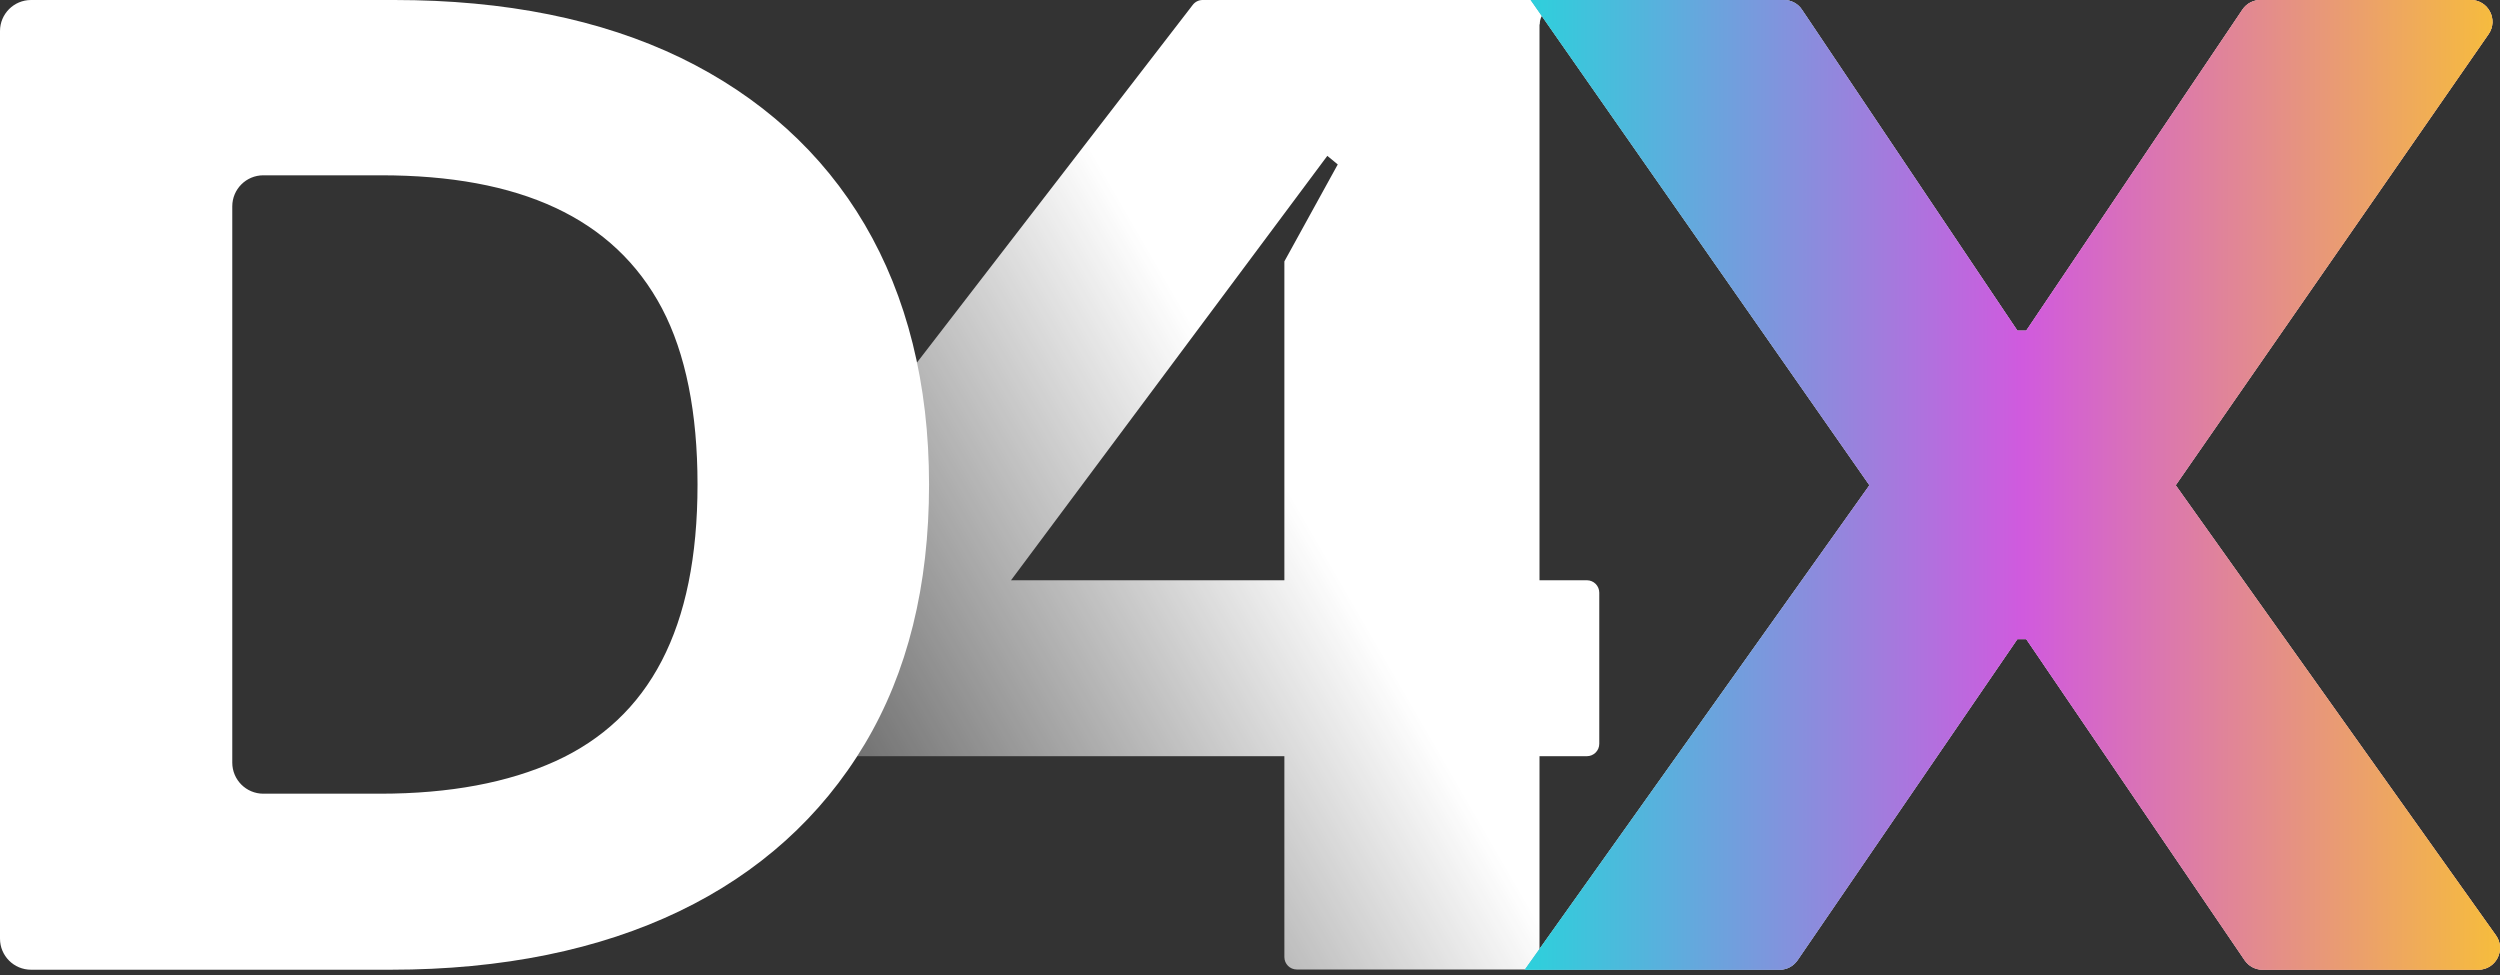 <svg width="100" height="39" viewBox="0 0 100 39" fill="none" xmlns="http://www.w3.org/2000/svg">
  <rect x="0" y="0" width="100" height="39" fill="#333333" stroke="none"/>
  <path
    d="M27.221 2.308C24.025 0.769 20.208 0 15.77 0H1.242C0.556 0 0 0.556 0 1.242V37.547C0 38.233 0.556 38.789 1.242 38.789H15.622C24.587 38.789 31.126 35.564 34.588 29.765C36.304 26.895 37.162 23.433 37.162 19.38C37.162 11.303 33.612 5.415 27.221 2.308ZM22.22 30.446C20.327 31.304 17.989 31.748 15.208 31.748H10.533C9.847 31.748 9.291 31.192 9.291 30.506V8.254C9.291 7.568 9.847 7.012 10.533 7.012H15.238C20.771 7.012 24.558 8.699 26.481 12.338C27.428 14.143 27.901 16.51 27.901 19.38C27.901 25.15 25.978 28.73 22.22 30.446Z"
    fill="white" />
  <path
    d="M51.375 30.248H30.185V22.923L47.712 0.193C47.806 0.071 47.951 0 48.105 0H61.58V23.21H63.474C63.749 23.21 63.971 23.433 63.971 23.707V29.752C63.971 30.026 63.749 30.248 63.474 30.248H61.58V38.78H51.872C51.597 38.78 51.375 38.557 51.375 38.283V30.248ZM51.375 23.21V10.456L53.51 6.578L53.093 6.234L40.441 23.21H51.375Z"
    fill="url(#paint0_linear_1083_7513)" />
  <path
    d="M62.002 0.655C61.669 0.384 61.602 0.768 61.579 0.994L61.238 0.249H62.141C62.233 0.497 62.335 0.926 62.002 0.655Z"
    fill="white" />
  <path
    d="M80.695 25.564H81.05L89.786 38.409C89.948 38.647 90.217 38.789 90.505 38.789H99.129C99.836 38.789 100.247 37.992 99.838 37.416L87.027 19.41L99.543 1.365C99.942 0.788 99.53 0 98.828 0H90.419C90.13 0 89.859 0.144 89.698 0.384L81.05 13.226H80.695L72.077 0.385C71.916 0.144 71.645 0 71.355 0H61.226L74.778 19.41L60.99 38.789H71.183C71.47 38.789 71.738 38.648 71.9 38.411L80.695 25.564Z"
    fill="white" />
  <path
    d="M80.695 25.564H81.05L89.786 38.409C89.948 38.647 90.217 38.789 90.505 38.789H99.129C99.836 38.789 100.247 37.992 99.838 37.416L87.027 19.41L99.543 1.365C99.942 0.788 99.53 0 98.828 0H90.419C90.13 0 89.859 0.144 89.698 0.384L81.05 13.226H80.695L72.077 0.385C71.916 0.144 71.645 0 71.355 0H61.226L74.778 19.41L60.99 38.789H71.183C71.47 38.789 71.738 38.648 71.9 38.411L80.695 25.564Z"
    fill="url(#paint1_linear_1083_7513)" />
  <path
    d="M80.695 25.564H81.05L89.786 38.409C89.948 38.647 90.217 38.789 90.505 38.789H99.129C99.836 38.789 100.247 37.992 99.838 37.416L87.027 19.41L99.543 1.365C99.942 0.788 99.53 0 98.828 0H90.419C90.13 0 89.859 0.144 89.698 0.384L81.05 13.226H80.695L72.077 0.385C71.916 0.144 71.645 0 71.355 0H61.226L74.778 19.41L60.99 38.789H71.183C71.47 38.789 71.738 38.648 71.9 38.411L80.695 25.564Z"
    fill="url(#paint2_linear_1083_7513)" />
  <defs>
    <linearGradient id="paint0_linear_1083_7513" x1="74.142" y1="-4.992" x2="21.174" y2="25.701"
      gradientUnits="userSpaceOnUse">
      <stop offset="0.521" stop-color="white" />
      <stop offset="1" stop-color="white" stop-opacity="0" />
    </linearGradient>
    <linearGradient id="paint1_linear_1083_7513" x1="60.99" y1="19.395" x2="100.815" y2="19.395"
      gradientUnits="userSpaceOnUse">
      <stop stop-color="#4BC0C8" />
      <stop offset="0.5" stop-color="#C779D0" />
      <stop offset="1" stop-color="#FEAC5E" />
    </linearGradient>
    <linearGradient id="paint2_linear_1083_7513" x1="60.99" y1="19.395" x2="100.815" y2="19.395"
      gradientUnits="userSpaceOnUse">
      <stop stop-color="#2CD1DC" />
      <stop offset="0.5" stop-color="#D05ADE" />
      <stop offset="1" stop-color="#F8C135" />
    </linearGradient>
  </defs>
</svg>